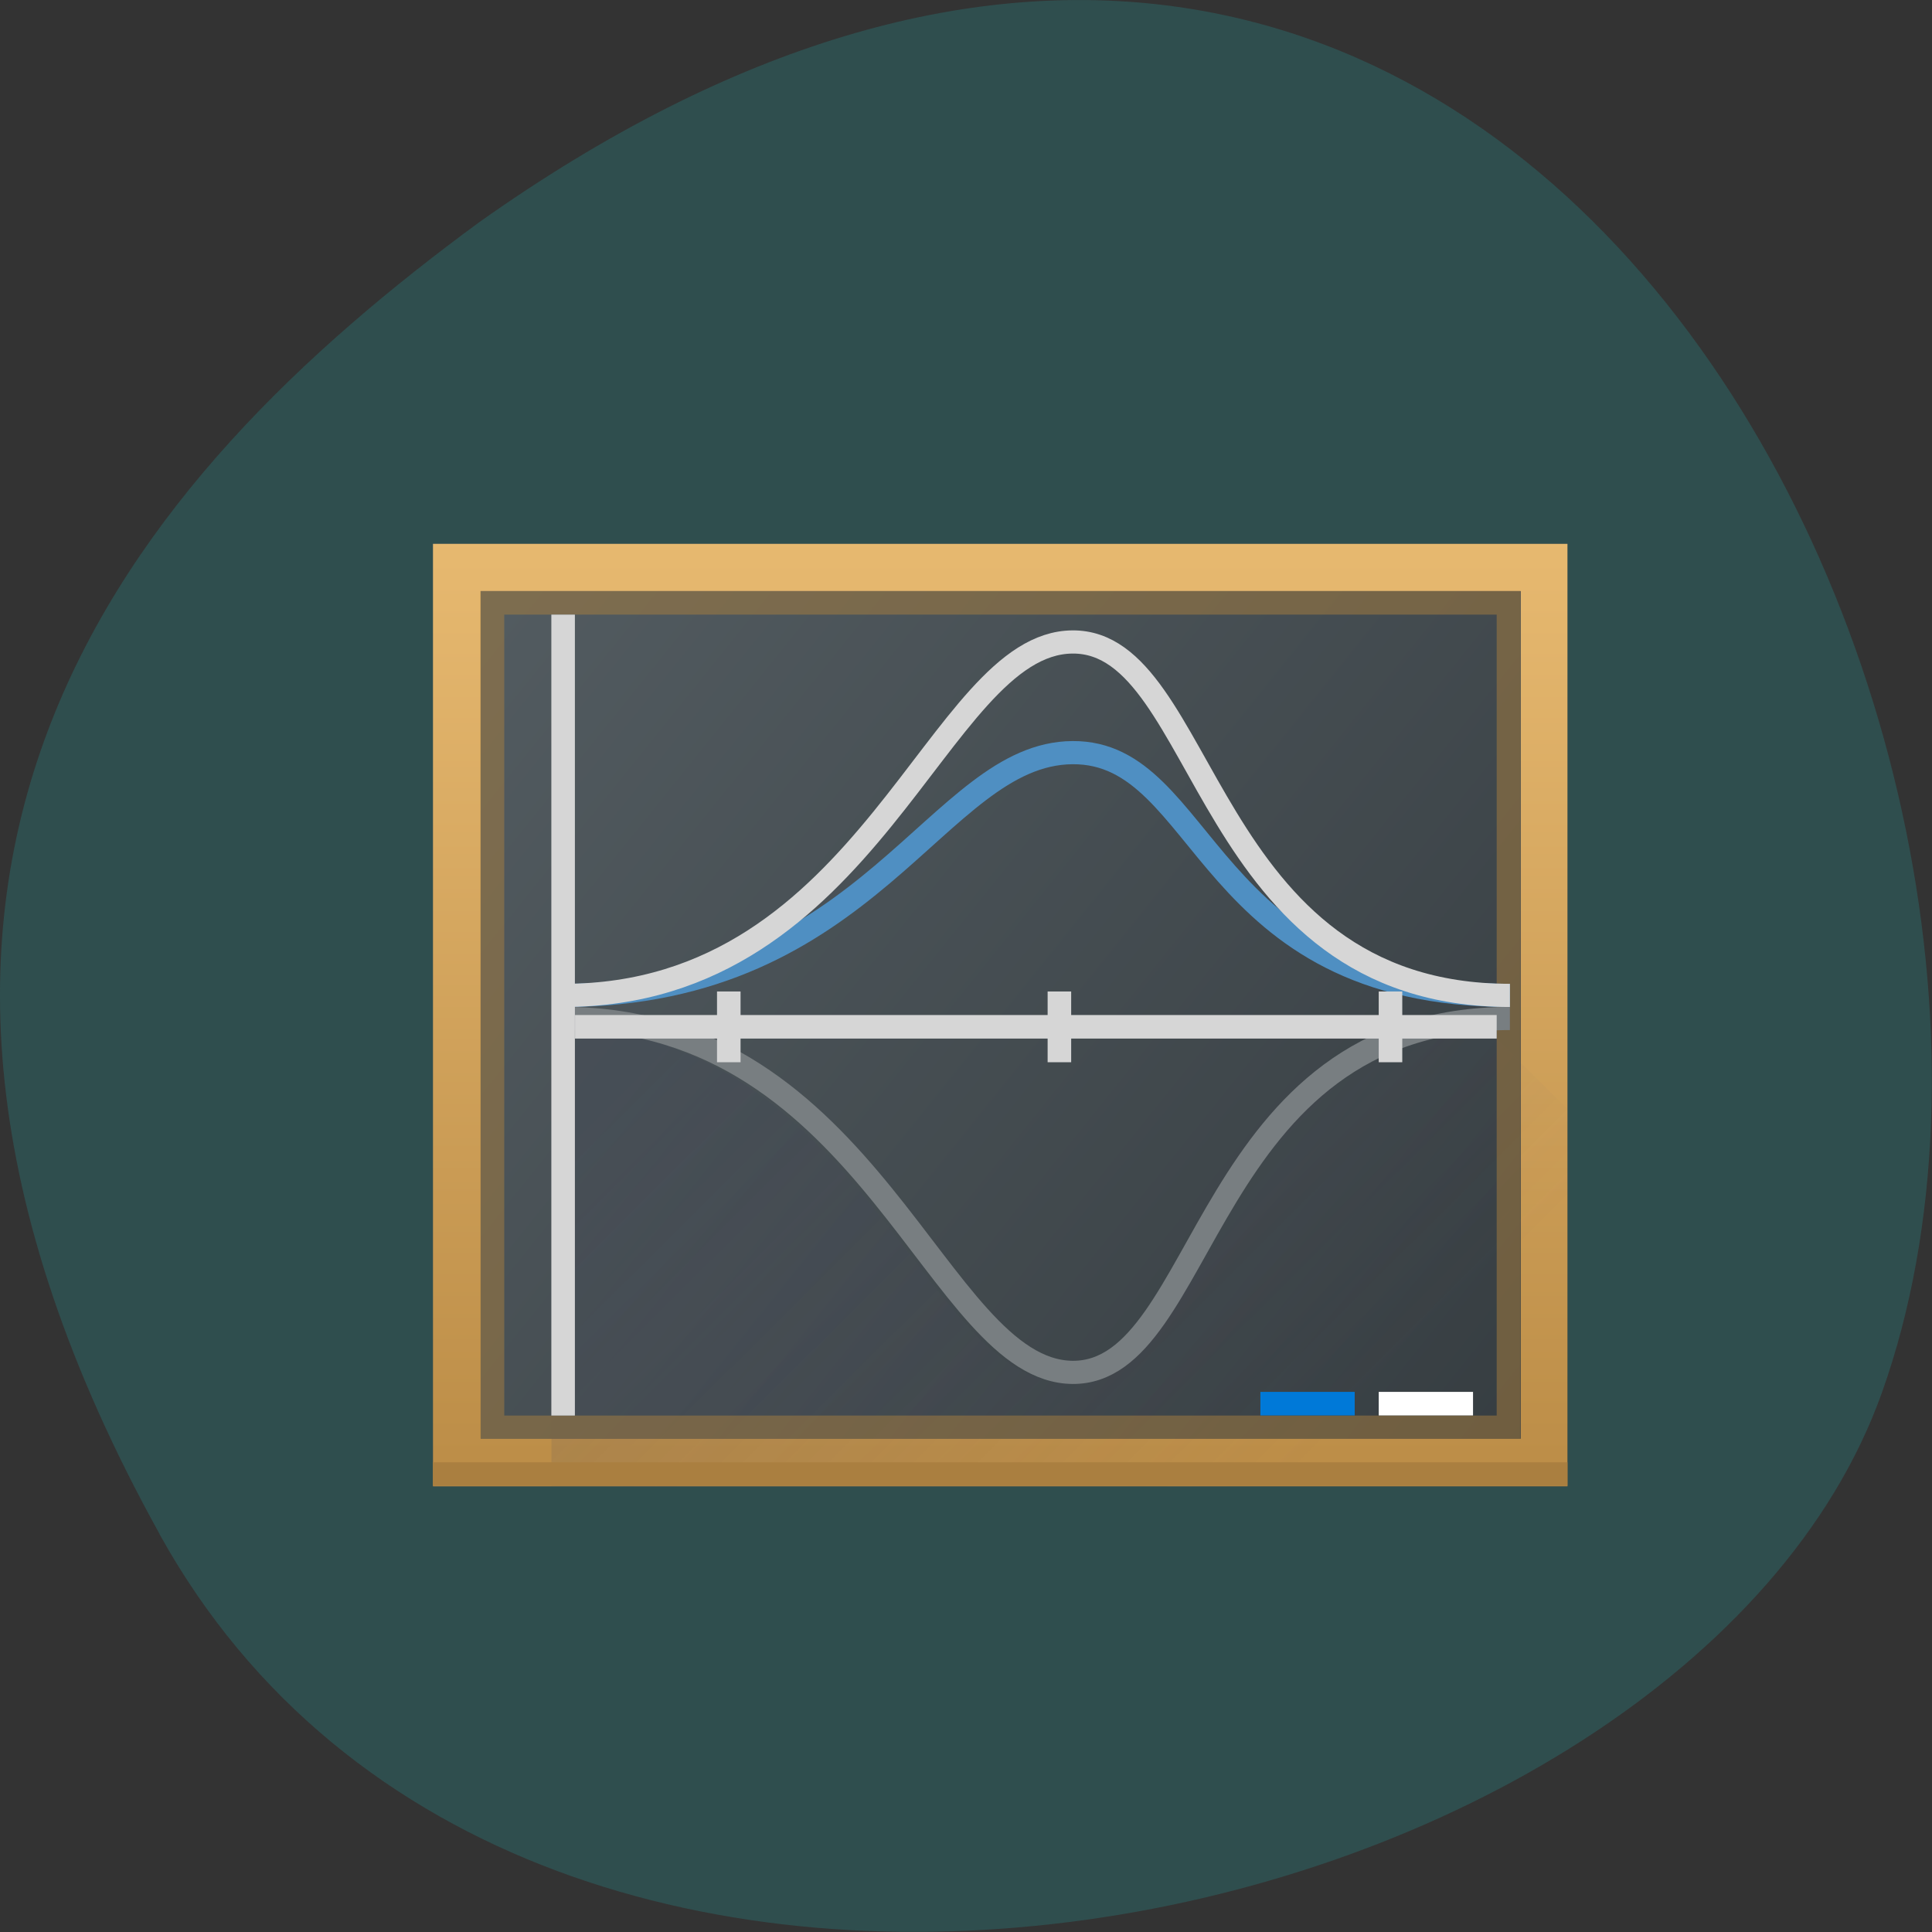 <svg xmlns="http://www.w3.org/2000/svg" viewBox="0 0 16 16"><rect x="0" y="0" width="16" height="16" fill="#333333" stroke="none"/><defs><linearGradient id="0" gradientUnits="userSpaceOnUse" x1="434.57" y1="543.8" x2="384.57" y2="503.8" gradientTransform="matrix(0.196 0 0 0.195 -71.69 -93.8)"><stop stop-color="#343b3f"/><stop offset="1" stop-color="#545d62"/></linearGradient><linearGradient id="1" gradientUnits="userSpaceOnUse" y1="543.8" x2="0" y2="503.8" gradientTransform="matrix(0.196 0 0 0.195 -71.69 -93.8)"><stop stop-color="#bc8d47"/><stop offset="1" stop-color="#e7b970"/></linearGradient><linearGradient id="2" gradientUnits="userSpaceOnUse" x1="17" y1="17" x2="40" y2="40" gradientTransform="matrix(0.196 0 0 0.195 3.587 3.723)"><stop stop-color="#373d51" stop-opacity="0.2"/><stop offset="1" stop-color="#645b6f" stop-opacity="0"/></linearGradient></defs><path d="m 1.32 12.703 c 3.059 5.531 12.645 3.383 14.266 -1.172 c 1.934 -5.426 -3.098 -15.73 -11.617 -9.691 c -2.867 2.105 -5.711 5.332 -2.648 10.863" fill="#2f4e4e"/><path d="m 3.586 4.504 h 9.395 v 7.805 h -9.395" fill="url(#0)"/><path d="m 3.586 4.504 v 7.805 h 9.395 v -7.805 m -9 0.391 h 8.613 v 7.02 h -8.613" fill="url(#1)"/><path d="m 4.762 8.602 v 3.121 h -0.195 v 0.586 h 8.414 v -3.121 l -0.586 -0.586 h -0.746 c -1.801 0.508 -1.871 2.836 -2.871 2.832 c -1 -0.008 -1.543 -2.324 -3.445 -2.832" fill="url(#2)" fill-rule="evenodd"/><g fill="#aa7f40"><path d="m 3.586 12.11 h 9.395 v 0.195 h -9.395"/><path d="m 3.977 4.895 v 7.02 h 8.613 v -7.02 m -8.414 0.195 h 8.219 v 6.633 h -8.219" fill-opacity="0.498"/></g><g fill="none" stroke-width="0.984" transform="matrix(0.196 0 0 0.195 -71.69 -93.8)"><path d="m 389.57 524.28 c 13.01 0 15.766 14.974 21.513 15.03 c 5.728 0.04 5.468 -15.03 18.48 -15.03" stroke="#787e81"/><path d="m 389.57 523.3 c 13.01 0 15.766 -10.27 21.513 -10.31 c 5.728 -0.04 5.468 10.31 18.48 10.31" stroke="#4f8fc2"/></g><path d="m 4.566 5.09 h 0.195 v 6.633 h -0.195" fill="#d6d6d6"/><path d="m 389.57 523.3 c 13.01 0 15.766 -14.974 21.513 -15.01 c 5.728 -0.04 5.468 15.01 18.48 15.01" transform="matrix(0.196 0 0 0.195 -71.69 -93.8)" fill="none" stroke="#d6d6d6" stroke-width="0.984"/><path d="m 10.438 11.527 h 0.781 v 0.195 h -0.781" fill="#0079d8"/><path d="m 11.418 11.527 h 0.781 v 0.195 h -0.781" fill="#fff"/><g fill="#d6d6d6"><path d="m 4.762 8.406 h 7.633 v 0.195 h -7.633"/><path d="m 5.938 8.211 h 0.195 v 0.586 h -0.195"/><path d="m 8.676 8.211 h 0.195 v 0.586 h -0.195"/><path d="m 11.418 8.211 h 0.195 v 0.586 h -0.195"/></g></svg>